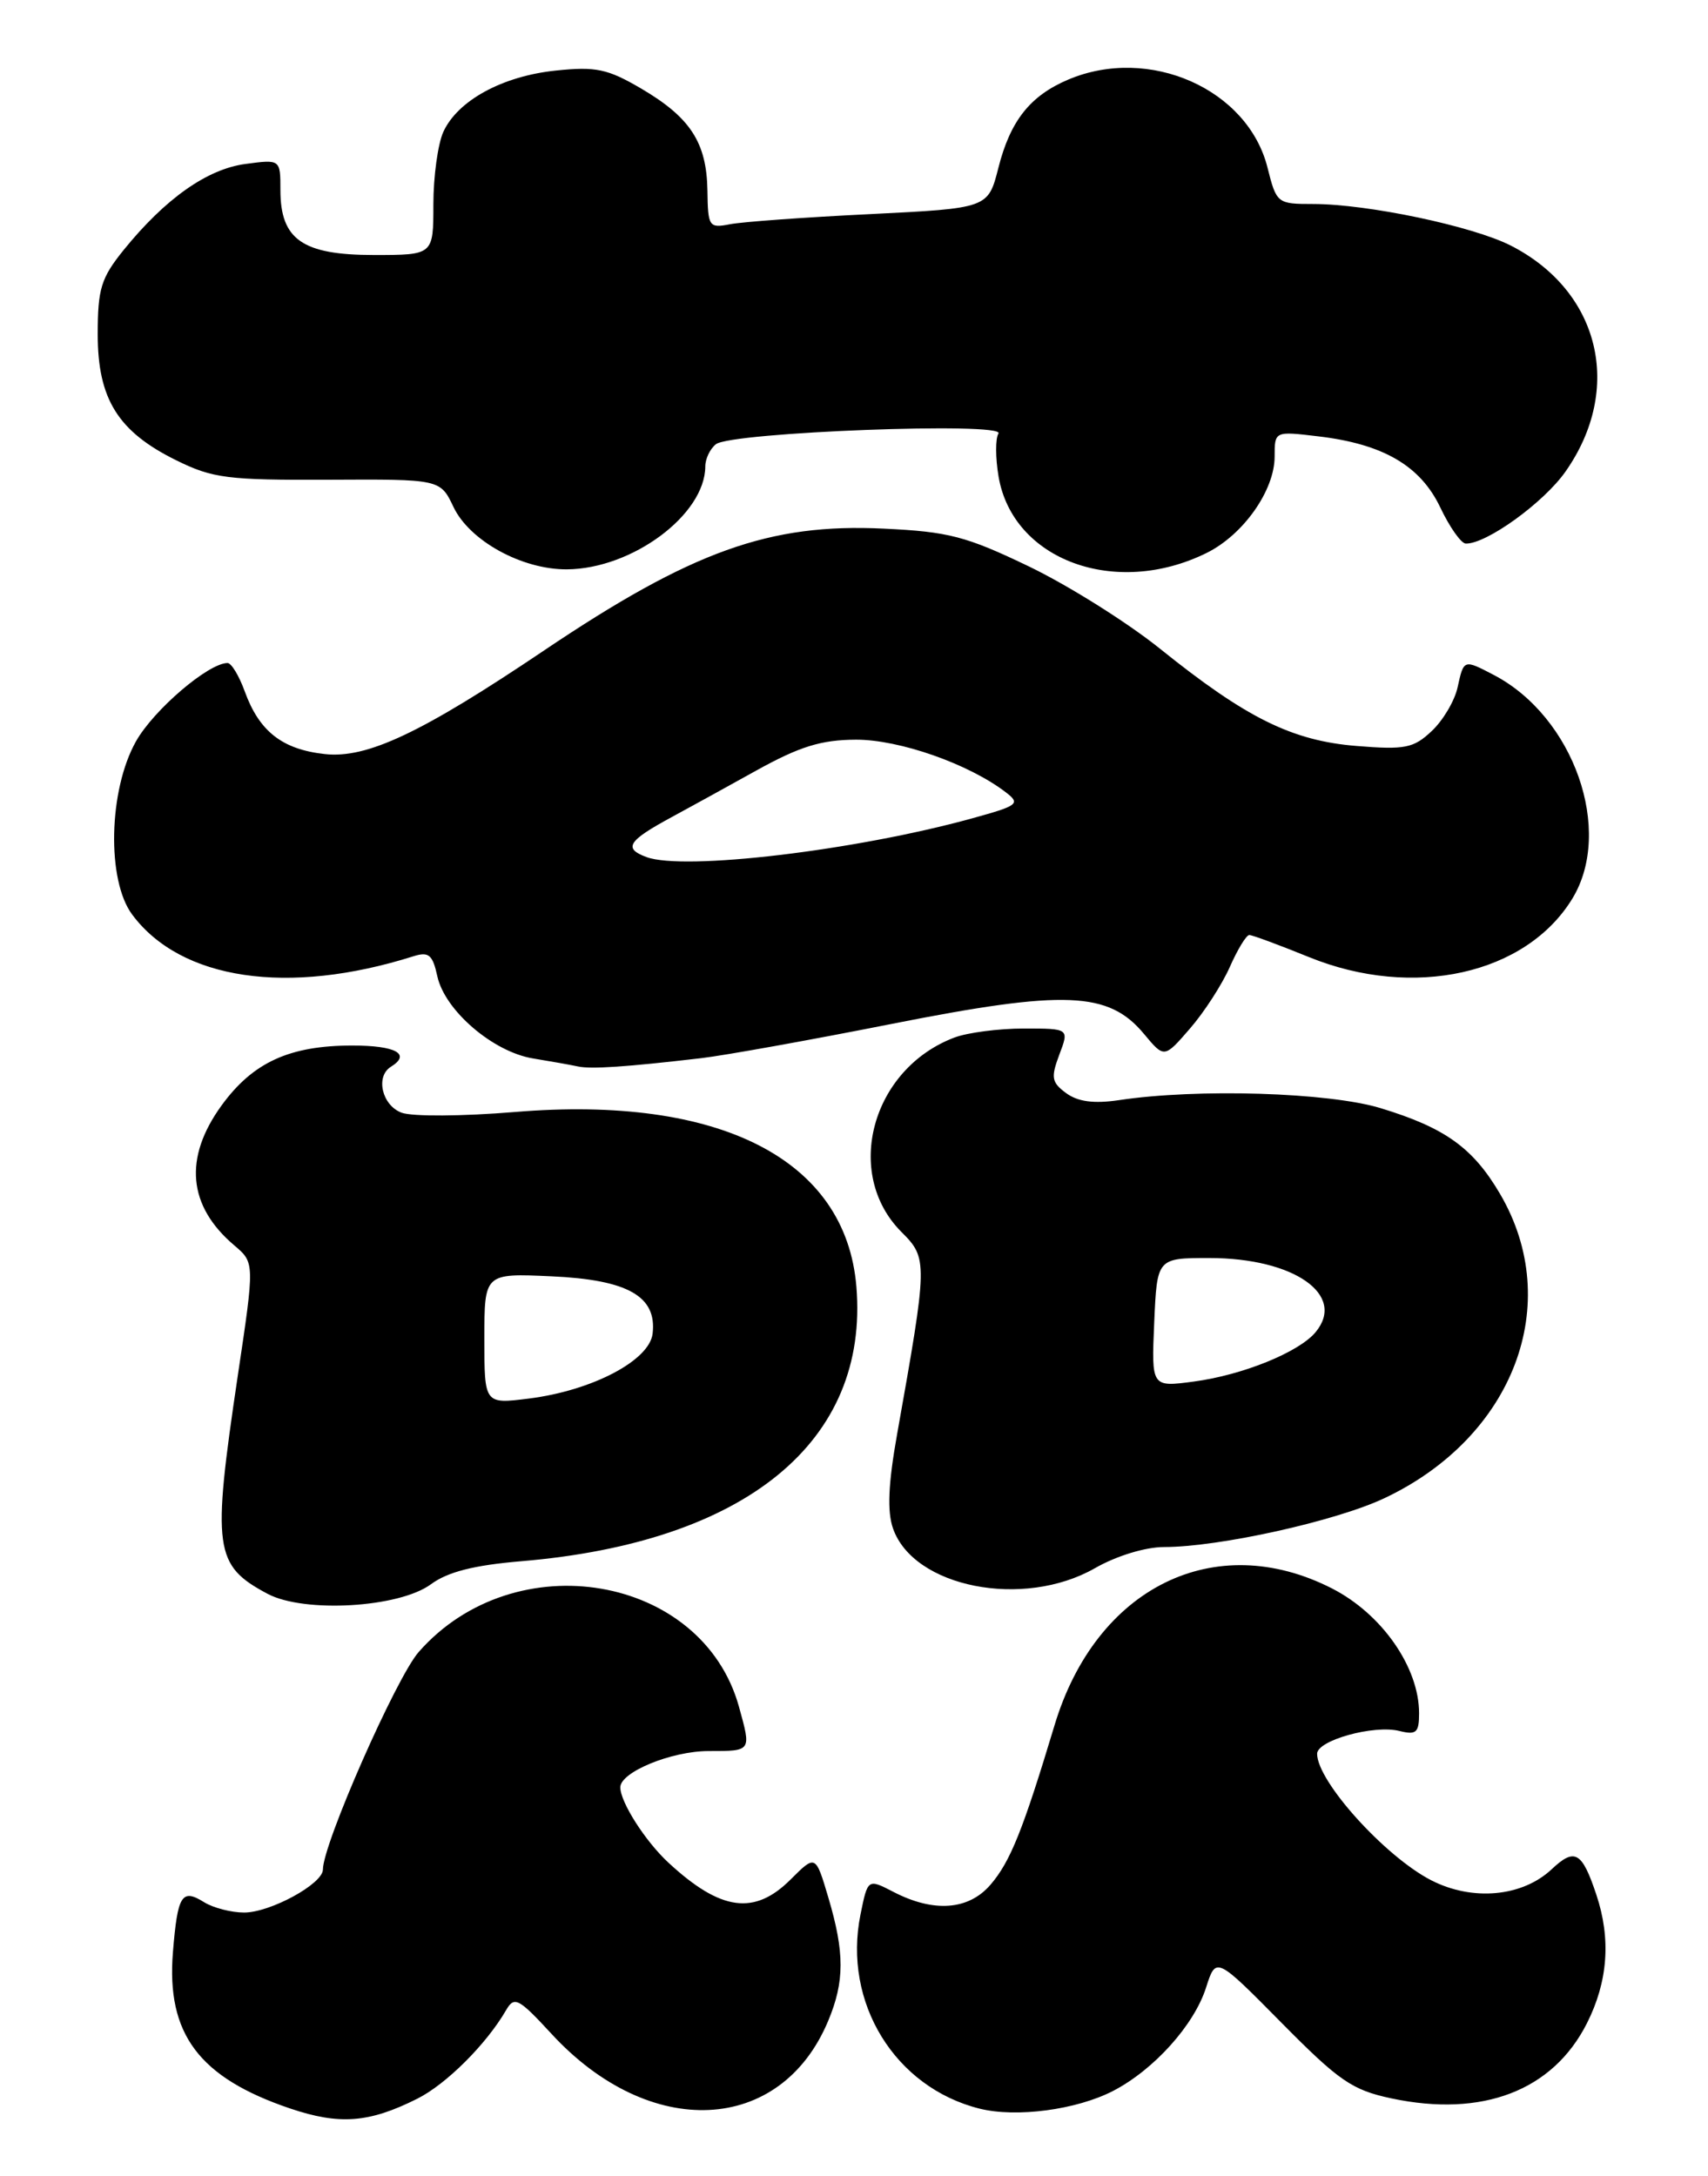 <?xml version="1.0" encoding="UTF-8" standalone="no"?>
<!DOCTYPE svg PUBLIC "-//W3C//DTD SVG 1.1//EN" "http://www.w3.org/Graphics/SVG/1.1/DTD/svg11.dtd" >
<svg xmlns="http://www.w3.org/2000/svg" xmlns:xlink="http://www.w3.org/1999/xlink" version="1.1" viewBox="0 0 201 256">
 <g >
 <path fill="currentColor"
d=" M 49.09 246.91 C 52.50 245.21 57.23 240.50 59.56 236.48 C 60.53 234.81 61.02 235.07 64.90 239.27 C 76.47 251.83 91.88 251.10 97.46 237.75 C 99.40 233.12 99.40 229.71 97.49 223.27 C 95.98 218.18 95.98 218.18 93.06 221.09 C 88.79 225.37 84.82 224.83 78.66 219.13 C 75.93 216.60 73.00 212.01 73.00 210.27 C 73.00 208.47 79.03 206.00 83.40 206.00 C 88.47 206.00 88.42 206.06 86.96 200.78 C 82.64 185.23 60.58 181.46 49.27 194.35 C 46.62 197.37 38.00 216.94 38.00 219.94 C 38.00 221.62 31.83 224.99 28.74 225.00 C 27.22 225.00 25.10 224.45 24.03 223.79 C 21.39 222.14 20.90 222.91 20.35 229.67 C 19.57 239.28 23.42 244.42 34.14 248.05 C 39.95 250.01 43.42 249.75 49.09 246.91 Z  M 130.98 245.99 C 135.78 243.51 140.52 238.25 141.93 233.83 C 143.10 230.17 143.10 230.17 150.80 237.96 C 157.58 244.82 159.12 245.88 163.73 246.86 C 174.46 249.14 182.74 245.96 186.75 238.03 C 189.23 233.12 189.60 228.09 187.86 222.90 C 186.17 217.83 185.32 217.35 182.61 219.90 C 179.14 223.16 173.27 223.69 168.42 221.20 C 162.97 218.39 155.00 209.56 155.00 206.32 C 155.00 204.74 161.69 202.88 164.69 203.64 C 166.67 204.13 167.00 203.84 167.00 201.56 C 167.00 196.14 162.62 189.87 156.75 186.87 C 142.97 179.84 128.97 186.74 124.09 203.00 C 120.38 215.31 118.90 219.01 116.56 221.73 C 113.98 224.72 109.89 225.03 105.14 222.57 C 102.12 221.01 102.12 221.01 101.26 225.25 C 99.17 235.59 105.31 245.58 115.28 248.07 C 119.61 249.15 126.67 248.21 130.98 245.99 Z  M 50.71 186.38 C 52.69 184.92 55.77 184.14 61.33 183.67 C 87.80 181.45 102.29 169.58 100.78 151.36 C 99.54 136.39 84.73 128.82 60.59 130.82 C 54.45 131.33 48.50 131.37 47.25 130.90 C 44.95 130.03 44.16 126.64 46.00 125.50 C 48.41 124.01 46.59 123.00 41.47 123.00 C 34.07 123.00 29.75 124.98 26.06 130.07 C 21.59 136.24 22.11 141.89 27.58 146.52 C 29.97 148.55 29.97 148.55 27.98 161.86 C 24.94 182.27 25.20 184.16 31.50 187.51 C 35.81 189.79 46.96 189.14 50.71 186.38 Z  M 128.85 184.49 C 131.38 183.04 134.79 182.00 136.99 182.00 C 143.47 182.00 157.22 178.95 162.93 176.25 C 178.14 169.06 184.10 153.37 176.53 140.46 C 173.35 135.04 170.07 132.68 162.48 130.37 C 156.38 128.51 140.92 128.03 131.65 129.43 C 128.73 129.86 126.85 129.61 125.48 128.61 C 123.75 127.34 123.65 126.78 124.66 124.08 C 125.83 121.00 125.83 121.00 120.48 121.00 C 117.54 121.00 113.86 121.48 112.32 122.06 C 102.58 125.74 99.22 138.06 106.08 144.93 C 109.20 148.05 109.19 148.42 105.57 168.74 C 104.53 174.57 104.39 177.81 105.09 179.81 C 107.51 186.76 120.43 189.30 128.85 184.49 Z  M 82.50 124.49 C 85.25 124.17 95.39 122.35 105.02 120.44 C 125.35 116.42 130.46 116.63 134.63 121.64 C 137.01 124.50 137.01 124.50 140.04 121.00 C 141.71 119.08 143.82 115.81 144.73 113.75 C 145.64 111.69 146.67 110.00 147.02 110.00 C 147.37 110.00 150.53 111.17 154.05 112.60 C 166.33 117.59 179.59 114.64 185.04 105.71 C 189.91 97.71 185.21 84.33 175.80 79.41 C 172.24 77.55 172.26 77.55 171.53 80.87 C 171.18 82.46 169.81 84.77 168.48 86.01 C 166.35 88.02 165.34 88.22 159.65 87.76 C 152.06 87.15 146.66 84.48 136.50 76.31 C 132.65 73.22 125.72 68.87 121.09 66.64 C 113.70 63.09 111.64 62.55 104.00 62.19 C 90.55 61.54 81.40 64.83 64.00 76.54 C 49.61 86.23 43.18 89.27 38.21 88.71 C 33.21 88.16 30.51 86.04 28.81 81.36 C 28.14 79.51 27.23 78.00 26.78 78.00 C 24.53 78.00 18.08 83.52 16.00 87.22 C 12.77 92.96 12.54 103.56 15.56 107.60 C 21.29 115.30 33.90 117.16 48.65 112.50 C 50.46 111.93 50.91 112.31 51.47 114.87 C 52.36 118.89 58.02 123.75 62.73 124.52 C 64.80 124.86 67.17 125.28 68.00 125.46 C 69.54 125.80 73.69 125.52 82.50 124.49 Z  M 142.00 65.05 C 146.31 62.92 150.00 57.70 150.00 53.71 C 150.00 50.72 150.00 50.72 155.10 51.33 C 162.78 52.23 167.16 54.79 169.50 59.71 C 170.60 62.03 171.95 63.94 172.50 63.95 C 174.93 64.00 181.66 59.14 184.23 55.48 C 191.07 45.74 188.29 34.25 177.79 28.89 C 173.29 26.60 160.94 24.00 154.53 24.00 C 150.31 24.00 150.22 23.93 149.16 19.71 C 146.83 10.46 135.23 5.34 125.72 9.36 C 121.23 11.26 118.89 14.21 117.49 19.75 C 116.28 24.50 116.28 24.50 102.39 25.19 C 94.75 25.56 87.33 26.10 85.91 26.38 C 83.43 26.86 83.31 26.68 83.25 22.40 C 83.16 16.77 81.24 13.81 75.44 10.41 C 71.50 8.10 70.12 7.81 65.42 8.30 C 59.13 8.95 53.86 11.82 52.17 15.52 C 51.53 16.94 51.00 20.77 51.00 24.05 C 51.00 30.00 51.00 30.00 44.00 30.00 C 35.61 30.00 33.00 28.19 33.00 22.37 C 33.00 18.74 33.00 18.74 28.88 19.29 C 24.37 19.89 19.44 23.38 14.56 29.40 C 11.89 32.71 11.50 33.96 11.50 39.34 C 11.50 46.95 13.90 50.79 20.76 54.16 C 25.03 56.27 26.81 56.49 38.65 56.44 C 51.81 56.37 51.81 56.37 53.37 59.65 C 55.27 63.63 61.42 67.01 66.71 66.98 C 74.39 66.93 82.98 60.55 83.00 54.87 C 83.00 53.98 83.56 52.80 84.25 52.26 C 86.05 50.84 118.35 49.62 117.50 51.00 C 117.13 51.59 117.14 53.86 117.51 56.05 C 119.17 65.90 131.27 70.35 142.00 65.05 Z  M 57.00 157.49 C 57.00 149.79 57.00 149.79 64.90 150.15 C 73.89 150.56 77.32 152.50 76.80 156.90 C 76.42 160.06 69.70 163.59 62.25 164.53 C 57.00 165.19 57.00 165.19 57.00 157.49 Z  M 135.83 155.60 C 136.16 148.00 136.16 148.00 142.33 148.00 C 152.26 148.00 158.46 152.32 154.83 156.71 C 152.89 159.07 146.23 161.77 140.50 162.53 C 135.50 163.20 135.50 163.20 135.83 155.60 Z  M 76.08 100.83 C 73.32 99.81 73.88 98.92 79.06 96.12 C 80.95 95.10 85.42 92.64 89.00 90.65 C 94.11 87.82 96.62 87.04 100.72 87.02 C 105.83 87.00 114.02 89.87 118.38 93.22 C 120.12 94.56 119.82 94.78 114.38 96.28 C 100.63 100.07 80.48 102.46 76.08 100.83 Z "/>
</g>
</svg>